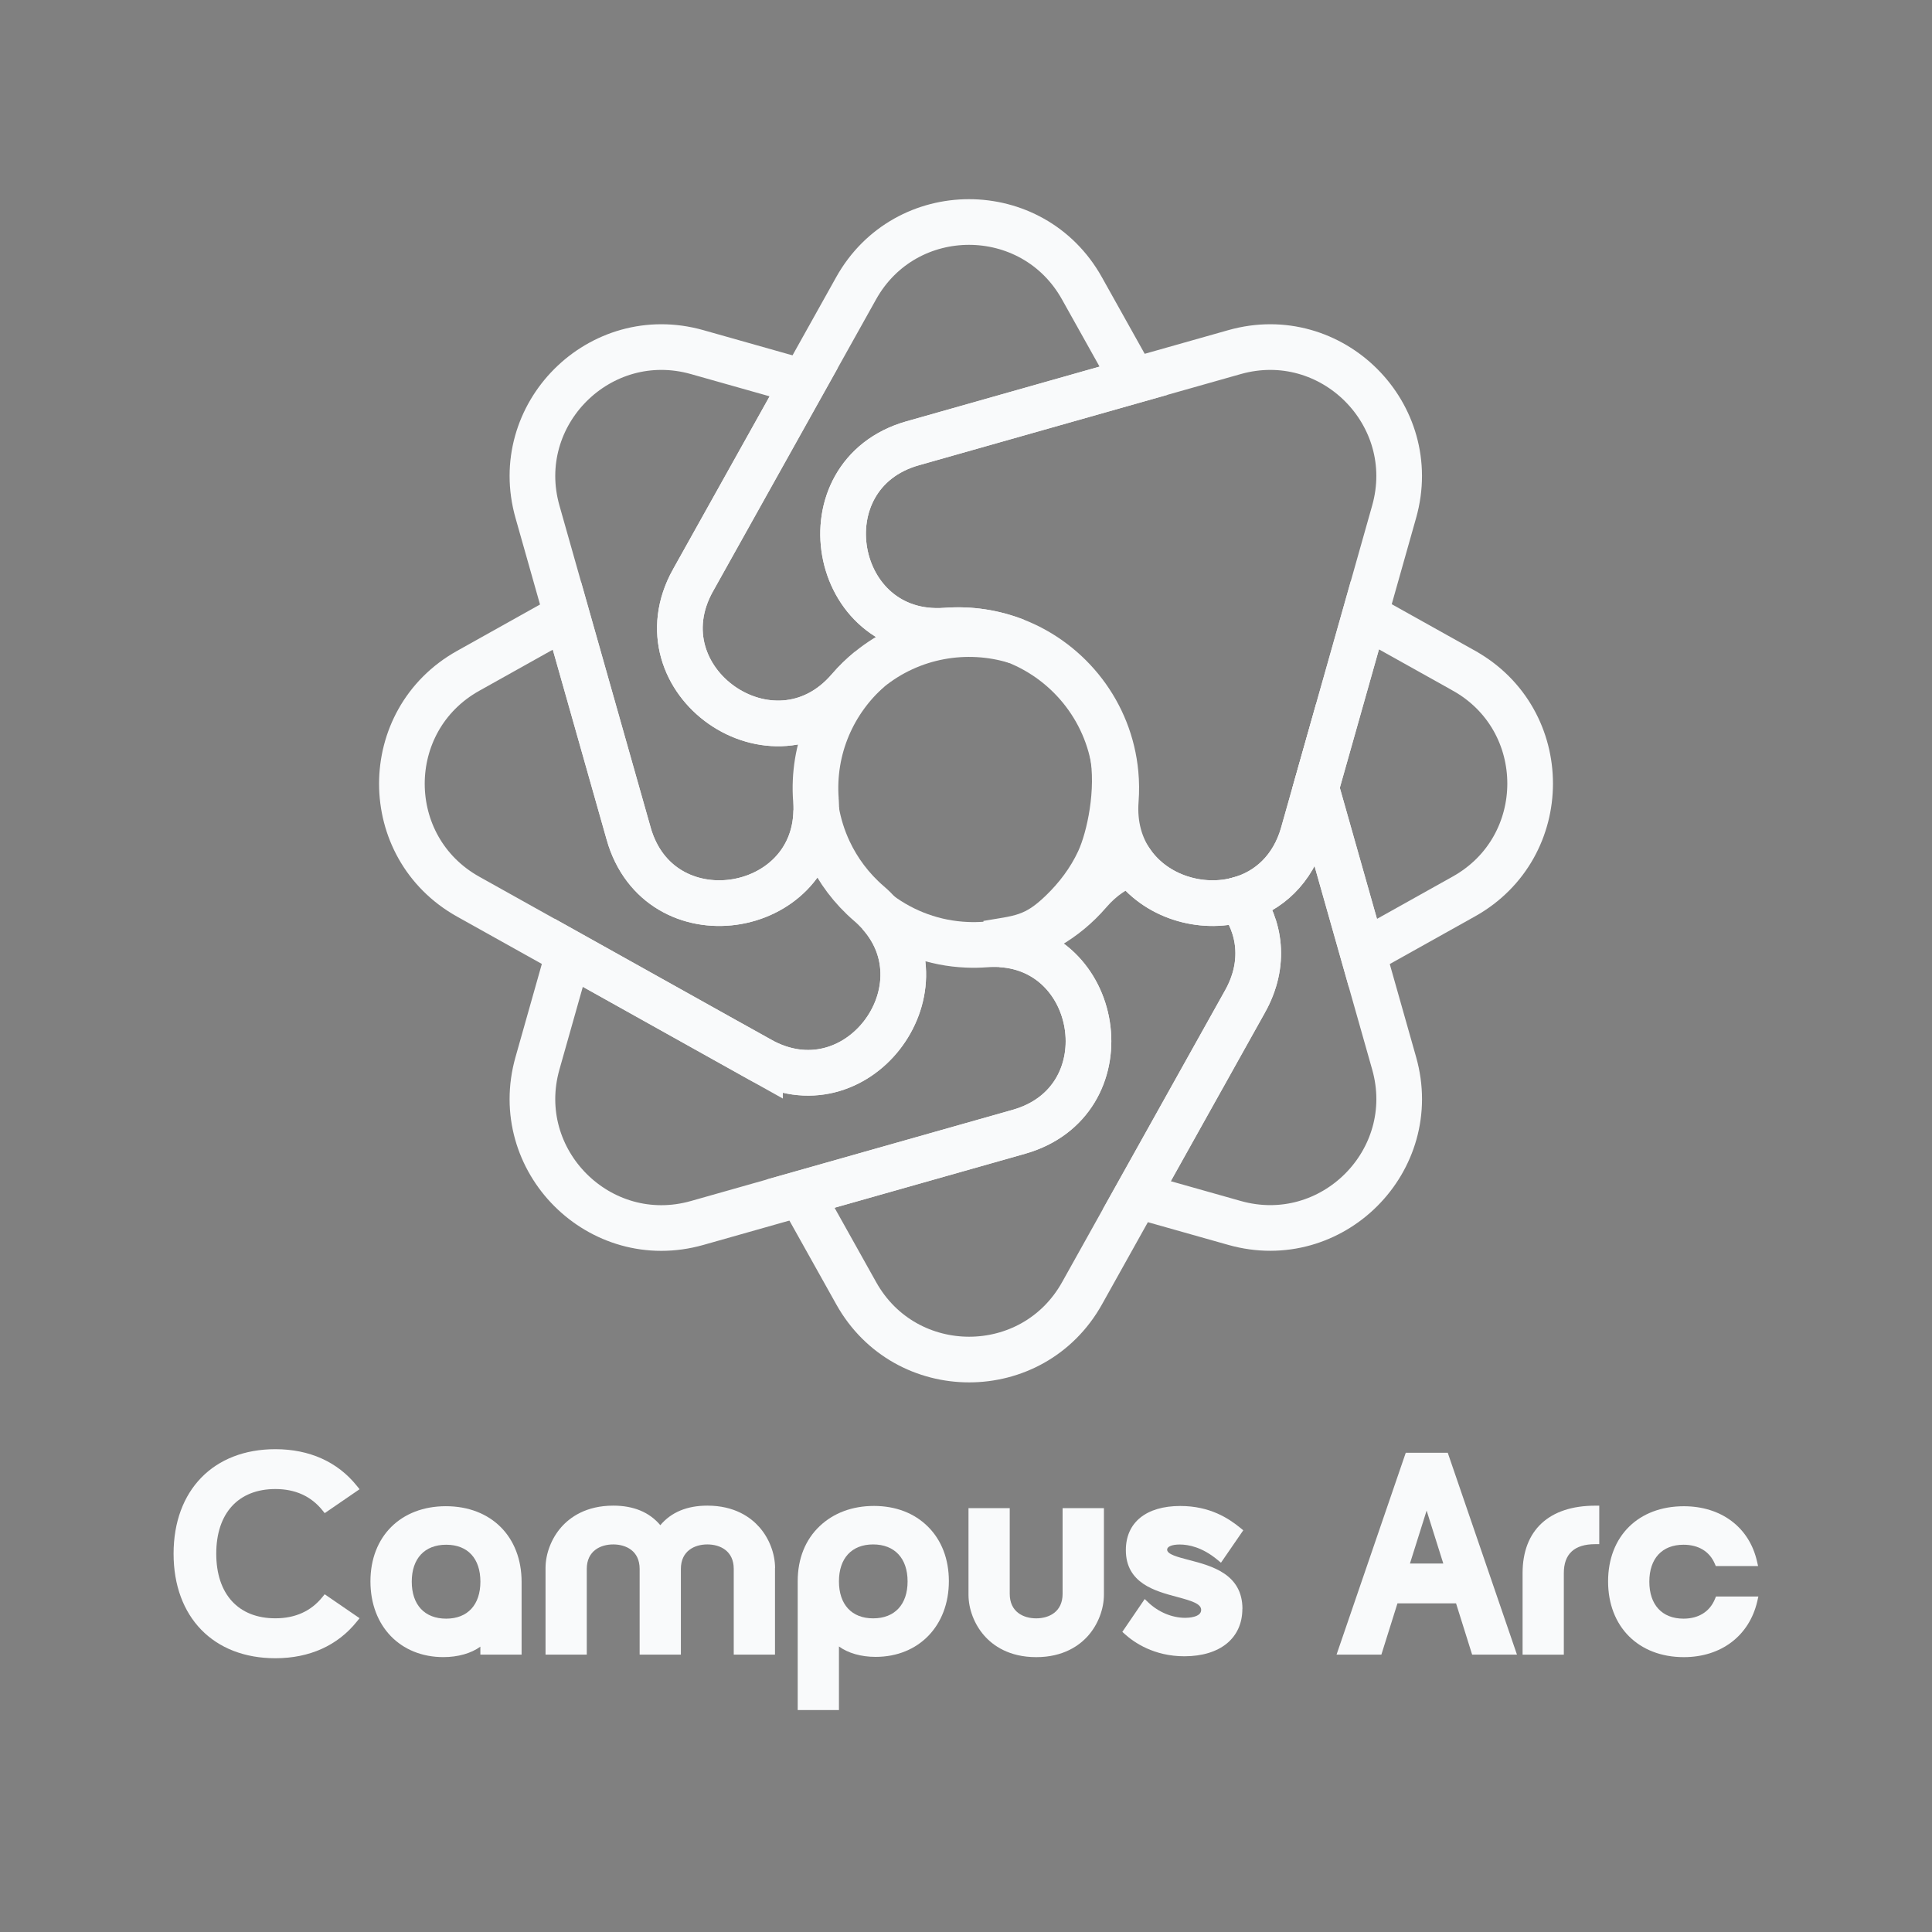 <?xml version="1.0" encoding="UTF-8"?>
<svg id="katman_1" data-name="katman 1" xmlns="http://www.w3.org/2000/svg" viewBox="0 0 512 512">
  <rect x="0" y="0" width="512" height="512" fill="#808080" stroke="none"/>
  <defs>
    <style>
      .cls-1, .cls-2, .cls-3 {
        stroke-miterlimit: 10;
        stroke-width: .88px;
      }

      .cls-1, .cls-2, .cls-3, .cls-4 {
        stroke: #f9fafb;
      }

      .cls-1, .cls-4 {
        fill: none;
      }

      .cls-2, .cls-5 {
        fill: #f9fafb;
      }

      .cls-3 {
        fill: #3c45b9;
      }

      .cls-4 {
        stroke-width: 12.1px;
      }
    </style>
  </defs>
  <g>
    <path class="cls-5" d="M86.05,422.5l9.24,6.34-.72.89c-5.09,6.36-12.56,9.72-21.6,9.72-16.38,0-26.97-10.88-26.97-27.7s10.59-27.7,26.97-27.7c9.04,0,16.51,3.36,21.6,9.72l.72.89-9.24,6.34-.62-.77c-3.01-3.73-7.2-5.62-12.45-5.62-9.81,0-15.67,6.4-15.67,17.13s5.86,17.13,15.67,17.13c5.25,0,9.44-1.89,12.45-5.62l.62-.76Z"/>
    <path class="cls-5" d="M118.17,399.16c-11.96,0-20,8.01-20,19.92s7.95,20.07,19.33,20.07c3.9,0,7.38-1.01,9.8-2.77v2.11h10.93v-19.26c0-12-8.06-20.07-20.07-20.07ZM118.25,428.96c-5.72,0-9.13-3.66-9.13-9.8s3.41-9.79,9.13-9.79,9.06,3.66,9.06,9.79-3.39,9.8-9.06,9.8Z"/>
    <path class="cls-5" d="M205.38,415.56v22.93h-10.93v-22.71c0-4.79-3.62-6.49-7-6.49s-7.01,1.71-7.01,6.49v22.71h-10.93v-22.71c0-4.79-3.62-6.49-7-6.49s-7.01,1.71-7.01,6.49v22.71h-10.93v-22.93c0-3.82,1.56-7.88,4.17-10.84,2.29-2.6,6.54-5.71,13.78-5.71,5.39,0,9.58,1.74,12.47,5.18,2.89-3.44,7.08-5.18,12.47-5.18,7.23,0,11.48,3.1,13.78,5.71,2.61,2.96,4.16,7.01,4.16,10.84Z"/>
    <path class="cls-5" d="M245.94,404.6c-3.6-3.6-8.56-5.51-14.33-5.51s-10.69,1.88-14.32,5.29c-3.86,3.62-5.89,8.68-5.89,14.64v34.16h10.93v-16.85c2.41,1.76,5.86,2.76,9.72,2.76,11.43,0,19.41-8.25,19.41-20.07,0-5.82-1.91-10.81-5.52-14.42ZM231.39,428.88c-5.67,0-9.06-3.66-9.06-9.8s3.39-9.79,9.06-9.79,9.13,3.66,9.13,9.79-3.41,9.8-9.13,9.8Z"/>
    <path class="cls-5" d="M292.55,399.68v22.93c0,3.82-1.56,7.88-4.16,10.84-2.29,2.6-6.55,5.71-13.78,5.71s-11.49-3.1-13.78-5.71c-2.61-2.96-4.17-7.01-4.17-10.84v-22.93h10.93v22.71c0,4.79,3.62,6.49,7.01,6.49s7-1.71,7-6.49v-22.71h10.93Z"/>
    <path class="cls-5" d="M329.24,426.35c0,7.76-5.89,12.58-15.37,12.58-8.07,0-13.33-3.67-15.75-5.85l-.69-.62,5.93-8.7.91.87c2.74,2.61,6.33,4.11,9.83,4.11.7,0,4.22-.1,4.22-2.09,0-1.63-2.43-2.39-6.43-3.46-5.71-1.52-13.53-3.6-13.53-12.39,0-7.33,5.39-11.7,14.42-11.7,7.91,0,12.88,3.32,15.94,5.82l.76.62-5.91,8.59-.9-.74c-4.06-3.38-7.7-4.08-10.03-4.08-2.03,0-3.34.53-3.34,1.36,0,1.24,2.81,1.97,5.79,2.74,5.98,1.56,14.17,3.69,14.17,12.96Z"/>
    <path class="cls-5" d="M383.67,385h-11.13l-18.34,53.49h11.88l4.26-13.58h15.53l4.26,13.58h11.88l-18.34-53.49ZM373.65,414.35l4.42-14.03,4.42,14.03h-8.84Z"/>
    <path class="cls-5" d="M423.82,399.02v10.2h-1.06c-5.53,0-8.33,2.58-8.33,7.67v21.61h-10.93v-21.61c0-11.36,7.02-17.87,19.26-17.87h1.06Z"/>
    <path class="cls-5" d="M465.99,423.08l-.3,1.31c-2.12,9.11-9.57,14.77-19.46,14.77-12,0-20.07-8.06-20.07-20.07s8.06-19.92,20.07-19.92c9.91,0,17.33,5.58,19.38,14.55l.3,1.3h-11.21l-.28-.65c-1.38-3.23-4.32-5-8.27-5-5.68,0-9.06,3.66-9.06,9.79s3.38,9.8,9.06,9.8c3.99,0,6.95-1.85,8.33-5.21l.27-.66h11.23Z"/>
  </g>
  <g>
    <path class="cls-1" d="M281.72,239.48c2.95-2.54,5.45-5.39,7.5-8.46,4.68-7.34,7.15-16.21,6.44-25.68,0-.12-.01-.24-.02-.36-1.49-15.99-12.03-29.42-26.42-35.09-13.08-4.02-27.76-1.52-38.85,7.51-9.47,8.34-15.17,20.87-14.14,34.65,0,.12.01.24.02.36.43,4.6,1.61,8.99,3.41,13.05,2.43,5.19,5.97,9.98,10.64,14,1,.86,1.91,1.76,2.74,2.68,6.55,4.87,14.56,7.88,23.24,8.23,8.61-.49,16.54-3.6,23-8.54.75-.81,1.55-1.6,2.44-2.36Z"/>
    <path class="cls-4" d="M387.93,177.72l-26.23-14.65-12.92,45.7,12.4,43.76,26.78-14.97c23.4-13.09,23.39-46.76-.02-59.83Z"/>
    <path class="cls-3" d="M281.72,239.48c-.89.76-1.69,1.55-2.44,2.36,3.91-2.99,7.29-6.65,9.94-10.82-2.06,3.06-4.55,5.92-7.5,8.46Z"/>
    <path class="cls-2" d="M289.97,205.54c-.1-2.41.03-4.11-.45-6.39.02.12-.33.66-.3.78,1.79,9.32-.75,20.77-3.09,25.82-2.08,4.48-5.1,8.46-8.64,11.88-5.85,5.65-8.31,5.39-16.81,6.86,1.61-.12-1.82,3.92-.19,3.61,1.37-.26,2.7-.42,4-.49,8.49-2.77,20.74-8.52,26.2-16.59,2.93-4.33,1.97-7.05,5.81-8.86-3.52-3.96-6.26-9.95-6.53-16.63Z"/>
    <path class="cls-4" d="M345.36,220.86c-2.73,9.66-9.28,15.32-16.76,17.47,5.3,7.15,6.96,17.01,1.35,27.06l-28.7,51.38,25.91,7.32c25.8,7.29,49.61-16.53,42.3-42.32l-8.29-29.25-12.4-43.76-3.42,12.09Z"/>
    <path class="cls-4" d="M329.95,265.39c5.61-10.05,3.96-19.91-1.35-27.06-10.3,2.97-22.37-.71-28.66-9.69-4.03,1.36-7.92,3.9-11.33,7.86-6.36,7.39-14.64,11.97-23.39,13.75,27.06,1.65,32.83,41.74,4.78,49.68l-57.86,16.39,14.78,26.43c13.09,23.4,46.76,23.39,59.83-.02l14.5-25.97,28.7-51.38Z"/>
    <path class="cls-3" d="M216.32,214.79c.63,3.66,1.74,7.25,3.34,10.67-1.8-4.05-2.98-8.44-3.41-13.05.05.81.08,1.6.06,2.37Z"/>
    <path class="cls-4" d="M270,299.95c28.05-7.95,22.29-48.03-4.78-49.68-1.3-.08-2.64-.07-4.03.03-1.66.12-3.29.15-4.91.08-8.68-.35-16.69-3.36-23.24-8.23,18.22,20.3-6.1,52.91-31.62,38.66l-50.7-28.32-8.29,29.31c-7.29,25.8,16.53,49.61,42.32,42.3l27.39-7.76,57.86-16.39Z"/>
    <path class="cls-4" d="M201.42,280.81c25.52,14.25,49.84-18.36,31.62-38.66-.83-.92-1.73-1.82-2.74-2.68-4.67-4.02-8.21-8.81-10.64-14-1.6-3.42-2.72-7.01-3.34-10.67-.43,28.17-41.66,34.58-49.73,6.08l-16.36-57.73-26.18,14.64c-23.4,13.09-23.39,46.76.02,59.83l26.65,14.88,50.7,28.32Z"/>
    <path class="cls-4" d="M166.58,220.87c8.07,28.5,49.31,22.1,49.73-6.08.01-.77-.01-1.57-.06-2.37,0-.12,0-.24-.02-.36-1.04-13.78,4.66-26.31,14.14-34.65-1.9,1.55-3.7,3.28-5.36,5.22-19.92,23.17-56.24-2.2-41.34-28.88l29.3-52.46-28.23-7.98c-25.8-7.29-49.61,16.53-42.3,42.32l7.79,27.51,16.36,57.73Z"/>
    <path class="cls-4" d="M183.67,153.75c-14.9,26.68,21.42,52.05,41.34,28.88,1.66-1.93,3.46-3.67,5.36-5.22,11.08-9.03,25.76-11.54,38.85-7.51-5.68-2.24-11.95-3.28-18.51-2.78-30.47,2.29-38.21-41.32-8.81-49.65l58.51-16.58-13.7-24.51c-13.09-23.4-46.76-23.39-59.83.02l-13.9,24.89-29.3,52.46Z"/>
    <path class="cls-4" d="M241.9,117.46c-29.4,8.33-21.66,51.95,8.81,49.65,6.56-.49,12.83.55,18.51,2.78,14.39,5.67,24.94,19.1,26.42,35.09.22,2.32.24,4.69.06,7.1-.5,6.66,1.2,12.23,4.24,16.57,6.3,8.98,18.36,12.65,28.66,9.69,7.48-2.15,14.02-7.81,16.76-17.47l3.42-12.09,12.92-45.7,7.76-27.46c7.29-25.8-16.53-49.61-42.32-42.3l-26.74,7.57-58.51,16.58Z"/>
  </g>
</svg>